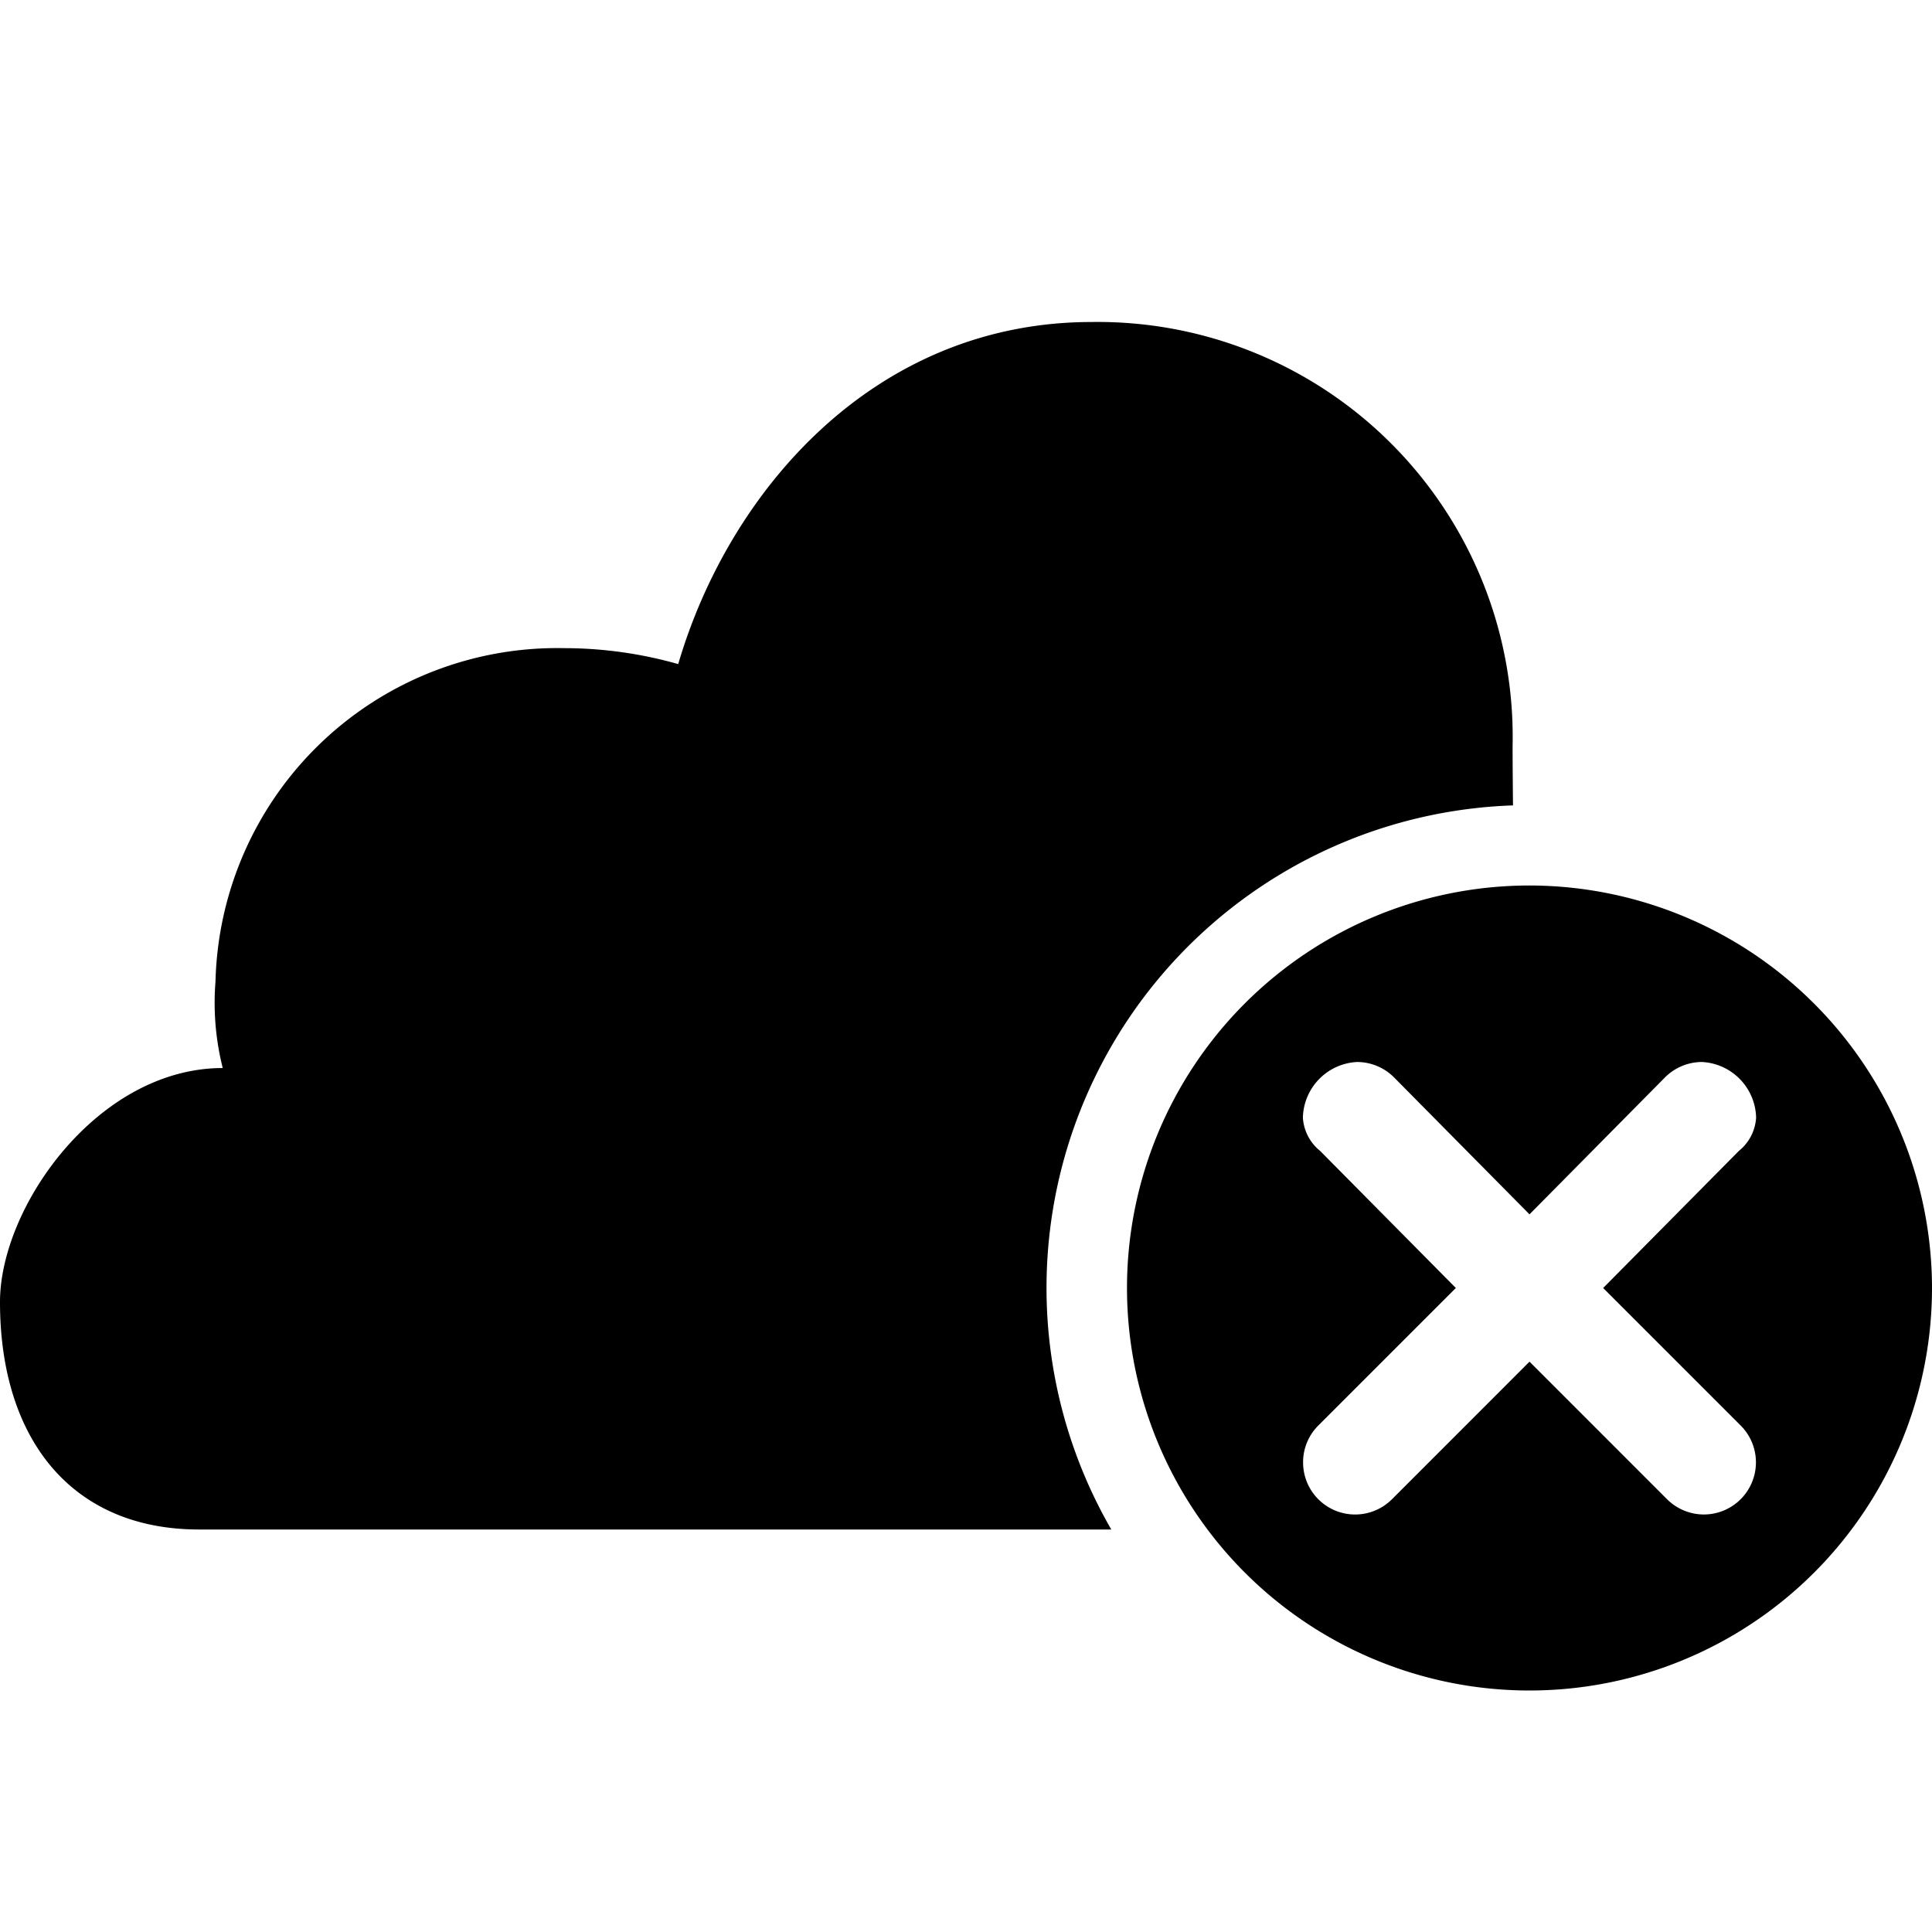 <svg xmlns="http://www.w3.org/2000/svg" width="48" height="48" viewBox="0 0 48 48"><path d="M4.946 38H27.61a11.995 11.995 0 0 1 9.98-17.99s-.01-.947-.01-1.476A10.31 10.31 0 0 0 27.124 8c-5.392 0-9.008 4.182-10.274 8.499a10.404 10.404 0 0 0-2.839-.396 8.492 8.492 0 0 0-8.657 8.282 6.627 6.627 0 0 0 .18 2.15C2.426 26.535 0 29.987 0 32.347 0 35.748 1.774 38 4.946 38Z"/><path d="M38 22a10 10 0 1 0 10 10 10.01 10.01 0 0 0-10-10Zm5.246 13.416a1.295 1.295 0 0 1-.915 2.211 1.302 1.302 0 0 1-.916-.381L38 33.83l-3.415 3.416a1.293 1.293 0 0 1-2.21-.915 1.286 1.286 0 0 1 .379-.915L36.17 32l-3.37-3.404a1.151 1.151 0 0 1-.43-.828 1.417 1.417 0 0 1 1.346-1.383 1.302 1.302 0 0 1 .916.38L38 30.17l3.368-3.404a1.302 1.302 0 0 1 .916-.381 1.417 1.417 0 0 1 1.346 1.383 1.151 1.151 0 0 1-.43.828L39.83 32Z"/></svg>